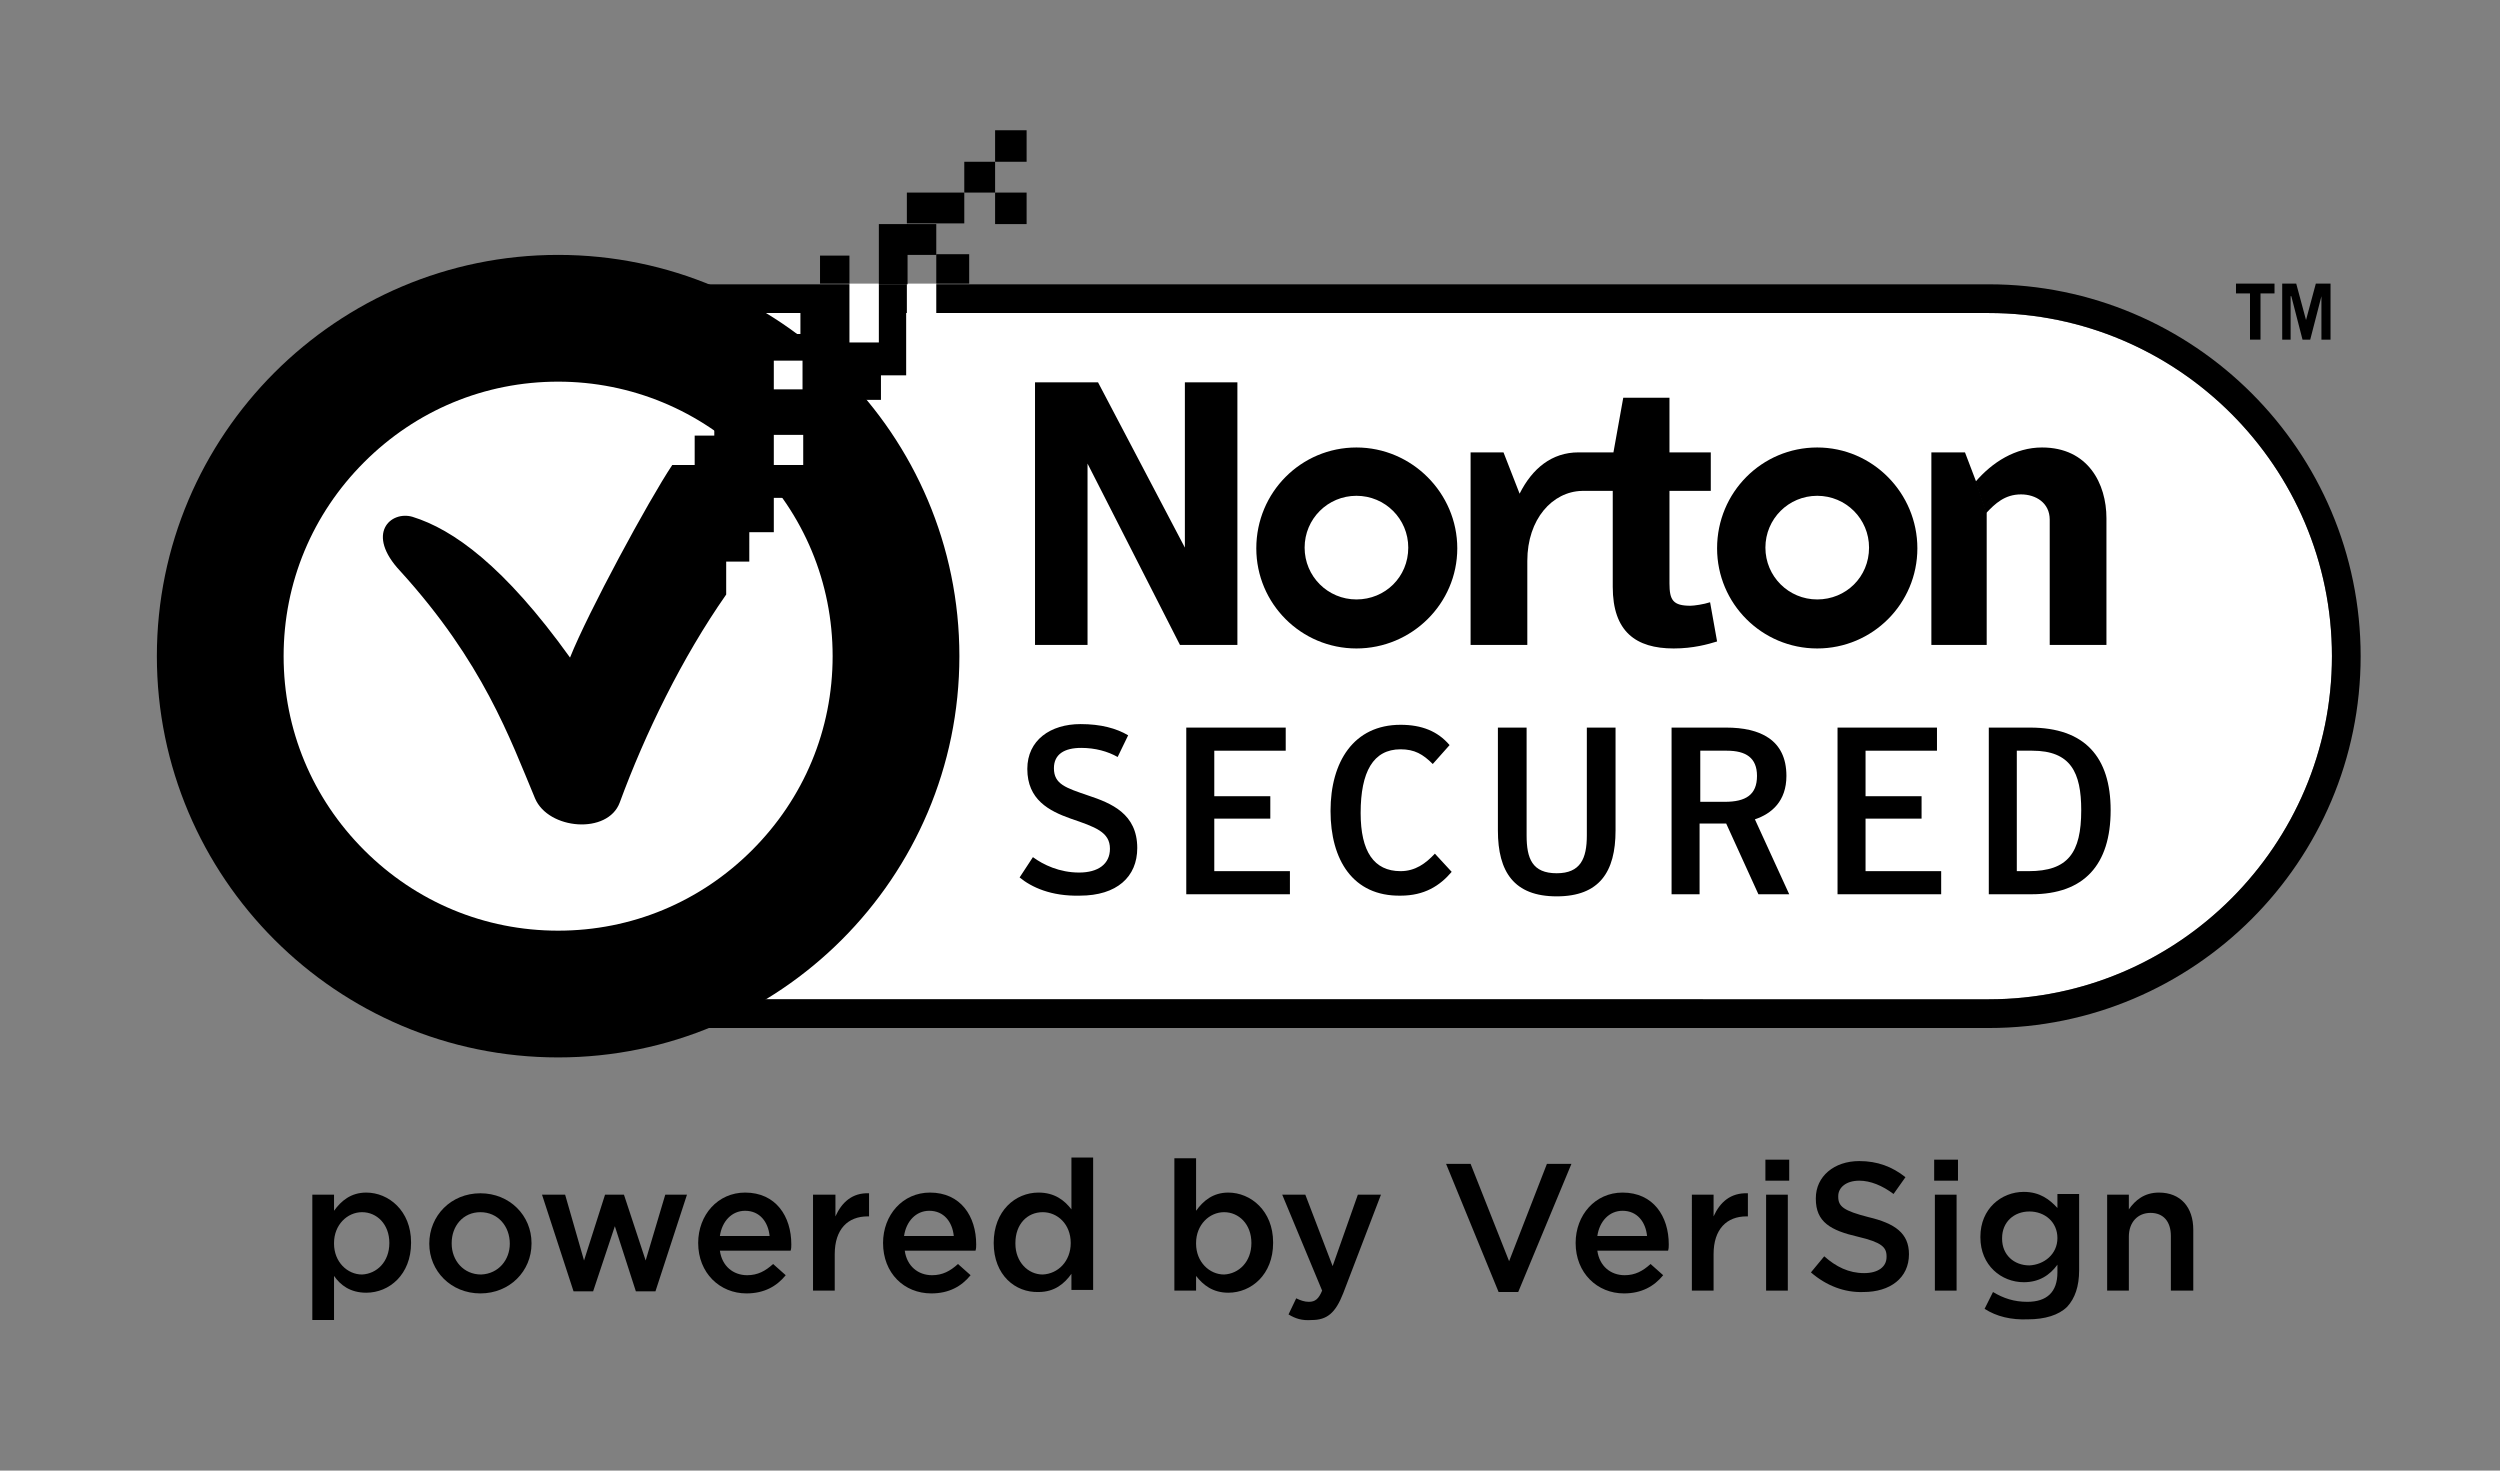 <?xml version="1.0" encoding="utf-8"?>
<!-- Generator: Adobe Illustrator 21.1.0, SVG Export Plug-In . SVG Version: 6.00 Build 0)  -->
<svg version="1.1" id="Layer_1" xmlns="http://www.w3.org/2000/svg" xmlns:xlink="http://www.w3.org/1999/xlink" x="0px" y="0px"
	 viewBox="0 0 357 210" style="enable-background:new 0 0 357 210;" xml:space="preserve">
<rect x="0" y="0" width="357" height="210" fill="#808080" stroke="none"/>
<style type="text/css">
	.st0{fill:#FFFFFF;}
</style>
<path class="st0" d="M79.9,44.7c-27,0-49,22-49,49c0,27,22,49,49,49H284c27,0,49-22,49-49c0-27-22-49-49-49H79.9z"/>
<path d="M284,146.8H79.9c-29.3,0-53.1-23.8-53.1-53.1s23.8-53.1,53.1-53.1H284c29.3,0,53.1,23.8,53.1,53.1S313.3,146.8,284,146.8
	 M79.9,44.7c-27,0-49,22-49,49c0,27,22,49,49,49H284c27,0,49-22,49-49c0-27-22-49-49-49H79.9z"/>
<path d="M259.5,63.9c-7.9,0-14.3,6.4-14.3,14.4c0,7.9,6.4,14.3,14.3,14.3c7.9,0,14.3-6.4,14.3-14.3
	C273.8,70.4,267.4,63.9,259.5,63.9 M259.5,85.6c-4.1,0-7.4-3.3-7.4-7.4c0-4.1,3.3-7.4,7.4-7.4s7.4,3.3,7.4,7.4
	C266.9,82.4,263.6,85.6,259.5,85.6"/>
<path d="M193.7,63.9c-7.9,0-14.3,6.4-14.3,14.4c0,7.9,6.4,14.3,14.3,14.3c7.9,0,14.4-6.4,14.4-14.3
	C208.1,70.4,201.6,63.9,193.7,63.9 M193.7,85.6c-4.1,0-7.4-3.3-7.4-7.4c0-4.1,3.3-7.4,7.4-7.4c4.1,0,7.4,3.3,7.4,7.4
	C201.1,82.4,197.8,85.6,193.7,85.6"/>
<path d="M244.2,86c-0.9,0.3-2.3,0.5-2.8,0.5c-2.5,0-3-0.8-3-3.2V70.1h5.9v-5.5h-5.9v-7.8h-6.6l-1.4,7.8h-4.6v0h-0.4
	c-3.8,0-6.6,2.3-8.4,5.9l-2.3-5.9H210v27.5h8.1v-12c0-6,3.6-9.9,7.8-10h4.4v13.7c0,6.4,3.3,8.8,8.7,8.8c2.8,0,4.9-0.6,6.2-1
	L244.2,86z"/>
<polyline points="283.7,73.3 283.7,92.1 275.8,92.1 275.8,64.6 280.6,64.6 282.2,68.8 "/>
<path d="M282.1,68.8c2.4-2.8,5.7-4.9,9.5-4.9c6.6,0,9.2,5.2,9.2,10.1v18.1h-8.1V74.2c0-2.4-2-3.6-4.1-3.6c-2.3,0-3.7,1.3-5,2.7"/>
<polygon points="147.8,54.6 156.8,54.6 169.2,78.2 169.2,54.6 176.7,54.6 176.7,92.1 168.5,92.1 155.3,66.2 155.3,92.1 147.8,92.1 
	"/>
<polygon points="324.8,40.5 324.8,41.9 322.8,41.9 322.8,48.5 321.3,48.5 321.3,41.9 319.3,41.9 319.3,40.5 "/>
<polygon points="325.9,48.5 325.9,40.5 327.9,40.5 329.3,45.7 330.7,40.5 332.8,40.5 332.8,48.5 331.5,48.5 331.5,42.3 331.5,42.3 
	329.9,48.5 328.8,48.5 327.2,42.3 327.1,42.3 327.1,48.5 "/>
<path d="M145.6,125.3l1.9-2.9c1.5,1.1,3.8,2.2,6.6,2.2c2.7,0,4.4-1.2,4.4-3.4c0-2.4-2.1-3.1-5.6-4.3c-3.1-1.1-6.2-2.7-6.2-7.1
	c0-4.1,3.3-6.4,7.6-6.4c2.9,0,5.1,0.6,6.8,1.6l-1.5,3.1c-1.4-0.8-3.2-1.3-5.2-1.3c-2.4,0-3.9,0.9-3.9,2.9c0,2.3,1.7,2.8,4.9,3.9
	c3.3,1.1,7,2.6,7,7.5c0,4.1-2.9,6.8-8.2,6.8C150.1,128,147.3,126.7,145.6,125.3"/>
<polygon points="169.4,103.9 183.6,103.9 183.6,107.2 173.4,107.2 173.4,113.7 181.4,113.7 181.4,116.9 173.4,116.9 173.4,124.4 
	184.2,124.4 184.2,127.7 169.4,127.7 "/>
<path d="M190,115.8c0-7,3.3-12.3,10-12.3c3,0,5.3,0.9,7,2.9l-2.4,2.7c-1.4-1.4-2.6-2.1-4.6-2.1c-3.9,0-5.7,3.2-5.7,9.1
	c0,5.5,1.9,8.3,5.7,8.3c2.1,0,3.6-1.1,4.9-2.5l2.4,2.6c-1.7,2-3.9,3.4-7.3,3.4C193.2,128,190,122.8,190,115.8"/>
<path d="M213.9,118.6v-14.7h4.1v15.4c0,3.3,0.8,5.4,4.3,5.4c3.4,0,4.3-2.1,4.3-5.4v-15.4h4.1v14.7c0,5.9-2.3,9.4-8.4,9.4
	C216.2,128,213.9,124.5,213.9,118.6"/>
<path d="M255.5,127.7h-4.4l-4.6-10.1h-3.8v10.1h-4v-23.8h7.8c4.8,0,8.6,1.7,8.6,6.9c0,3.6-2.1,5.4-4.5,6.2L255.5,127.7z
	 M246.3,114.5c3,0,4.6-1,4.6-3.7c0-2.6-1.6-3.6-4.3-3.6h-3.8v7.3H246.3z"/>
<polygon points="262.4,103.9 276.6,103.9 276.6,107.2 266.4,107.2 266.4,113.7 274.4,113.7 274.4,116.9 266.4,116.9 266.4,124.4 
	277.2,124.4 277.2,127.7 262.4,127.7 "/>
<path d="M284,103.9h5.9c7.8,0,11.5,4.2,11.5,11.8c0,7.8-3.8,12-11.3,12H284V103.9z M289.7,124.4c5.6,0,7.5-2.6,7.5-8.7
	c0-5.4-1.5-8.5-7-8.5H288v17.2H289.7z"/>
<path d="M79.7,151c-31.6,0-57.3-25.7-57.3-57.3c0-31.6,25.7-57.3,57.3-57.3c31.6,0,57.3,25.7,57.3,57.3
	C137,125.3,111.3,151,79.7,151 M79.7,54.5c-10.5,0-20.3,4.1-27.7,11.5c-7.4,7.4-11.5,17.2-11.5,27.7c0,10.5,4.1,20.3,11.5,27.7
	c7.4,7.4,17.2,11.5,27.7,11.5c10.5,0,20.3-4.1,27.7-11.5c7.4-7.4,11.5-17.2,11.5-27.7c0-10.5-4.1-20.3-11.5-27.7
	C100,58.6,90.1,54.5,79.7,54.5"/>
<rect x="142.1" y="27.5" width="4.5" height="4.5"/>
<rect x="142.1" y="18.6" width="4.5" height="4.5"/>
<rect x="129.5" y="32" width="4.2" height="4.4"/>
<rect x="121.3" y="40.5" class="st0" width="4.2" height="4.2"/>
<rect x="133.7" y="36.3" width="4.7" height="4.2"/>
<rect x="117.1" y="36.5" width="4.2" height="4"/>
<rect x="129.5" y="40.5" class="st0" width="4.2" height="4.2"/>
<rect x="137.7" y="23.1" width="4.4" height="4.4"/>
<rect x="129.5" y="27.5" width="8.2" height="4.4"/>
<rect x="125.5" y="32" width="4.1" height="8.6"/>
<path d="M125.5,44.7v4.2h-4.2v-4.2h-7v3h-3.7v3.7h4.2v4.2h-4.2v-4.2h-4.4V58h-4.2v4.2h-2.8v4.2H96C92.6,71.5,84,87.4,81.4,93.9
	c-9.4-13.1-16.7-18.3-22.5-20.1c-3.1-0.9-6.8,2.4-1.7,7.8c11.8,13,15.6,23.8,19.2,32.4c1.9,4.5,10.4,5.2,12.1,0.6
	c3.6-9.8,8.9-20.7,15.2-29.7v-4.7h3.3V76h3.5v-4.9h4.2v-4.7h-4.2v-4.3h4.2v4.3h4.1l0-4.2h3.3v-5.1h3.7v-3.5h3.6v-8.9H125.5z"/>
<path d="M44.6,170.6h3.1v2.3c1-1.4,2.4-2.6,4.6-2.6c3.2,0,6.4,2.6,6.4,7.1v0.1c0,4.5-3.1,7.1-6.4,7.1c-2.3,0-3.7-1.1-4.6-2.4v6.3
	h-3.1V170.6z M55.6,177.5L55.6,177.5c0-2.7-1.8-4.4-3.9-4.4s-4,1.8-4,4.4v0.1c0,2.6,1.9,4.4,4,4.4C53.8,181.9,55.6,180.2,55.6,177.5
	"/>
<path d="M61.3,177.6L61.3,177.6c0-4,3.1-7.2,7.3-7.2c4.2,0,7.3,3.2,7.3,7.1v0.1c0,3.9-3.1,7.1-7.3,7.1
	C64.4,184.7,61.3,181.5,61.3,177.6 M72.8,177.6L72.8,177.6c0-2.5-1.7-4.5-4.2-4.5c-2.5,0-4.1,2-4.1,4.4v0.1c0,2.4,1.7,4.4,4.2,4.4
	C71.2,181.9,72.8,179.9,72.8,177.6"/>
<polygon points="77.4,170.6 80.7,170.6 83.4,180 86.4,170.6 89.1,170.6 92.2,180 95,170.6 98.1,170.6 93.6,184.4 90.8,184.4 
	87.8,175.1 84.7,184.4 81.9,184.4 "/>
<path d="M99.7,177.5L99.7,177.5c0-4,2.8-7.2,6.7-7.2c4.4,0,6.6,3.4,6.6,7.4c0,0.3,0,0.6-0.1,0.9h-10.1c0.3,2.2,1.9,3.5,3.9,3.5
	c1.5,0,2.6-0.6,3.7-1.6l1.8,1.6c-1.3,1.6-3.1,2.6-5.6,2.6C102.8,184.7,99.7,181.8,99.7,177.5 M109.9,176.5c-0.2-2-1.4-3.6-3.5-3.6
	c-1.9,0-3.3,1.5-3.6,3.6H109.9z"/>
<path d="M116.2,170.6h3.1v3.1c0.9-2,2.4-3.4,4.8-3.3v3.3h-0.2c-2.8,0-4.7,1.8-4.7,5.4v5.2h-3.1V170.6z"/>
<path d="M126.1,177.5L126.1,177.5c0-4,2.8-7.2,6.7-7.2c4.4,0,6.6,3.4,6.6,7.4c0,0.3,0,0.6-0.1,0.9h-10.1c0.3,2.2,1.9,3.5,3.9,3.5
	c1.5,0,2.6-0.6,3.7-1.6l1.8,1.6c-1.3,1.6-3.1,2.6-5.6,2.6C129.1,184.7,126.1,181.8,126.1,177.5 M136.2,176.5c-0.2-2-1.4-3.6-3.5-3.6
	c-1.9,0-3.3,1.5-3.6,3.6H136.2z"/>
<path d="M141.9,177.5L141.9,177.5c0-4.6,3.1-7.2,6.4-7.2c2.3,0,3.7,1.1,4.7,2.4v-7.4h3.1v18.9h-3.1v-2.3c-1,1.4-2.4,2.6-4.7,2.6
	C145,184.6,141.9,182.1,141.9,177.5 M152.9,177.5L152.9,177.5c0-2.7-1.9-4.4-4-4.4c-2.2,0-3.9,1.7-3.9,4.4v0.1
	c0,2.6,1.8,4.4,3.9,4.4C151.1,181.9,152.9,180.1,152.9,177.5"/>
<path d="M170.8,182.2v2.1h-3.1v-18.9h3.1v7.5c1-1.4,2.4-2.6,4.6-2.6c3.2,0,6.4,2.6,6.4,7.1v0.1c0,4.5-3.1,7.1-6.4,7.1
	C173.2,184.6,171.8,183.5,170.8,182.2 M178.7,177.5L178.7,177.5c0-2.7-1.8-4.4-3.9-4.4c-2.1,0-4,1.8-4,4.4v0.1c0,2.6,1.9,4.4,4,4.4
	C176.9,181.9,178.7,180.2,178.7,177.5"/>
<path d="M184,187.7l1.1-2.3c0.6,0.3,1.2,0.5,1.8,0.5c0.9,0,1.4-0.4,1.9-1.6l-5.7-13.7h3.3l3.9,10.2l3.6-10.2h3.3l-5.4,14.1
	c-1.1,2.8-2.3,3.8-4.5,3.8C185.9,188.6,185,188.3,184,187.7"/>
<polygon points="206.5,166.2 210,166.2 215.5,180.1 220.9,166.2 224.4,166.2 216.8,184.5 214,184.5 "/>
<path d="M225,177.5L225,177.5c0-4,2.8-7.2,6.7-7.2c4.4,0,6.6,3.4,6.6,7.4c0,0.3,0,0.6-0.1,0.9h-10.1c0.3,2.2,1.9,3.5,3.9,3.5
	c1.5,0,2.6-0.6,3.7-1.6l1.8,1.6c-1.3,1.6-3.1,2.6-5.6,2.6C228.1,184.7,225,181.8,225,177.5 M235.2,176.5c-0.2-2-1.4-3.6-3.5-3.6
	c-1.9,0-3.3,1.5-3.6,3.6H235.2z"/>
<path d="M241.6,170.6h3.1v3.1c0.9-2,2.4-3.4,4.9-3.3v3.3h-0.2c-2.8,0-4.7,1.8-4.7,5.4v5.2h-3.1V170.6z"/>
<path d="M252.1,165.6h3.4v3h-3.4V165.6z M252.2,170.6h3.1v13.7h-3.1V170.6z"/>
<path d="M258.6,181.7l1.9-2.3c1.7,1.5,3.5,2.4,5.7,2.4c2,0,3.2-0.9,3.2-2.3v-0.1c0-1.3-0.7-2-4.1-2.8c-3.9-0.9-6-2.1-6-5.4v-0.1
	c0-3.1,2.6-5.3,6.2-5.3c2.6,0,4.7,0.8,6.6,2.3l-1.7,2.4c-1.6-1.2-3.3-1.9-4.9-1.9c-1.9,0-3,1-3,2.2v0.1c0,1.4,0.8,2,4.3,2.9
	c3.8,0.9,5.8,2.3,5.8,5.3v0c0,3.4-2.7,5.4-6.5,5.4C263.4,184.6,260.8,183.6,258.6,181.7"/>
<path d="M276.2,165.6h3.4v3h-3.4V165.6z M276.3,170.6h3.1v13.7h-3.1V170.6z"/>
<path d="M283.4,186.9l1.2-2.4c1.5,0.9,3,1.4,4.9,1.4c2.8,0,4.3-1.4,4.3-4.2v-1.1c-1.1,1.5-2.6,2.5-4.8,2.5c-3.2,0-6.2-2.4-6.2-6.4
	v-0.1c0-4,3-6.4,6.2-6.4c2.3,0,3.7,1.1,4.8,2.3v-2h3.1v10.9c0,2.3-0.6,4-1.7,5.2c-1.2,1.2-3.2,1.8-5.6,1.8
	C287.2,188.5,285.1,188,283.4,186.9 M293.8,176.8L293.8,176.8c0-2.3-1.8-3.8-4-3.8c-2.2,0-3.9,1.5-3.9,3.8v0.1
	c0,2.3,1.7,3.8,3.9,3.8C291.9,180.6,293.8,179.1,293.8,176.8"/>
<path d="M300.9,170.6h3.1v2.1c0.9-1.3,2.2-2.4,4.3-2.4c3.1,0,4.9,2.1,4.9,5.3v8.7H310v-7.8c0-2.1-1.1-3.3-2.9-3.3
	c-1.8,0-3.1,1.3-3.1,3.4v7.7h-3.1V170.6z"/>
<rect x="110.5" y="51.5" class="st0" width="4.1" height="4.1"/>
<rect x="110.5" y="62.1" class="st0" width="4.2" height="4.3"/>
</svg>
